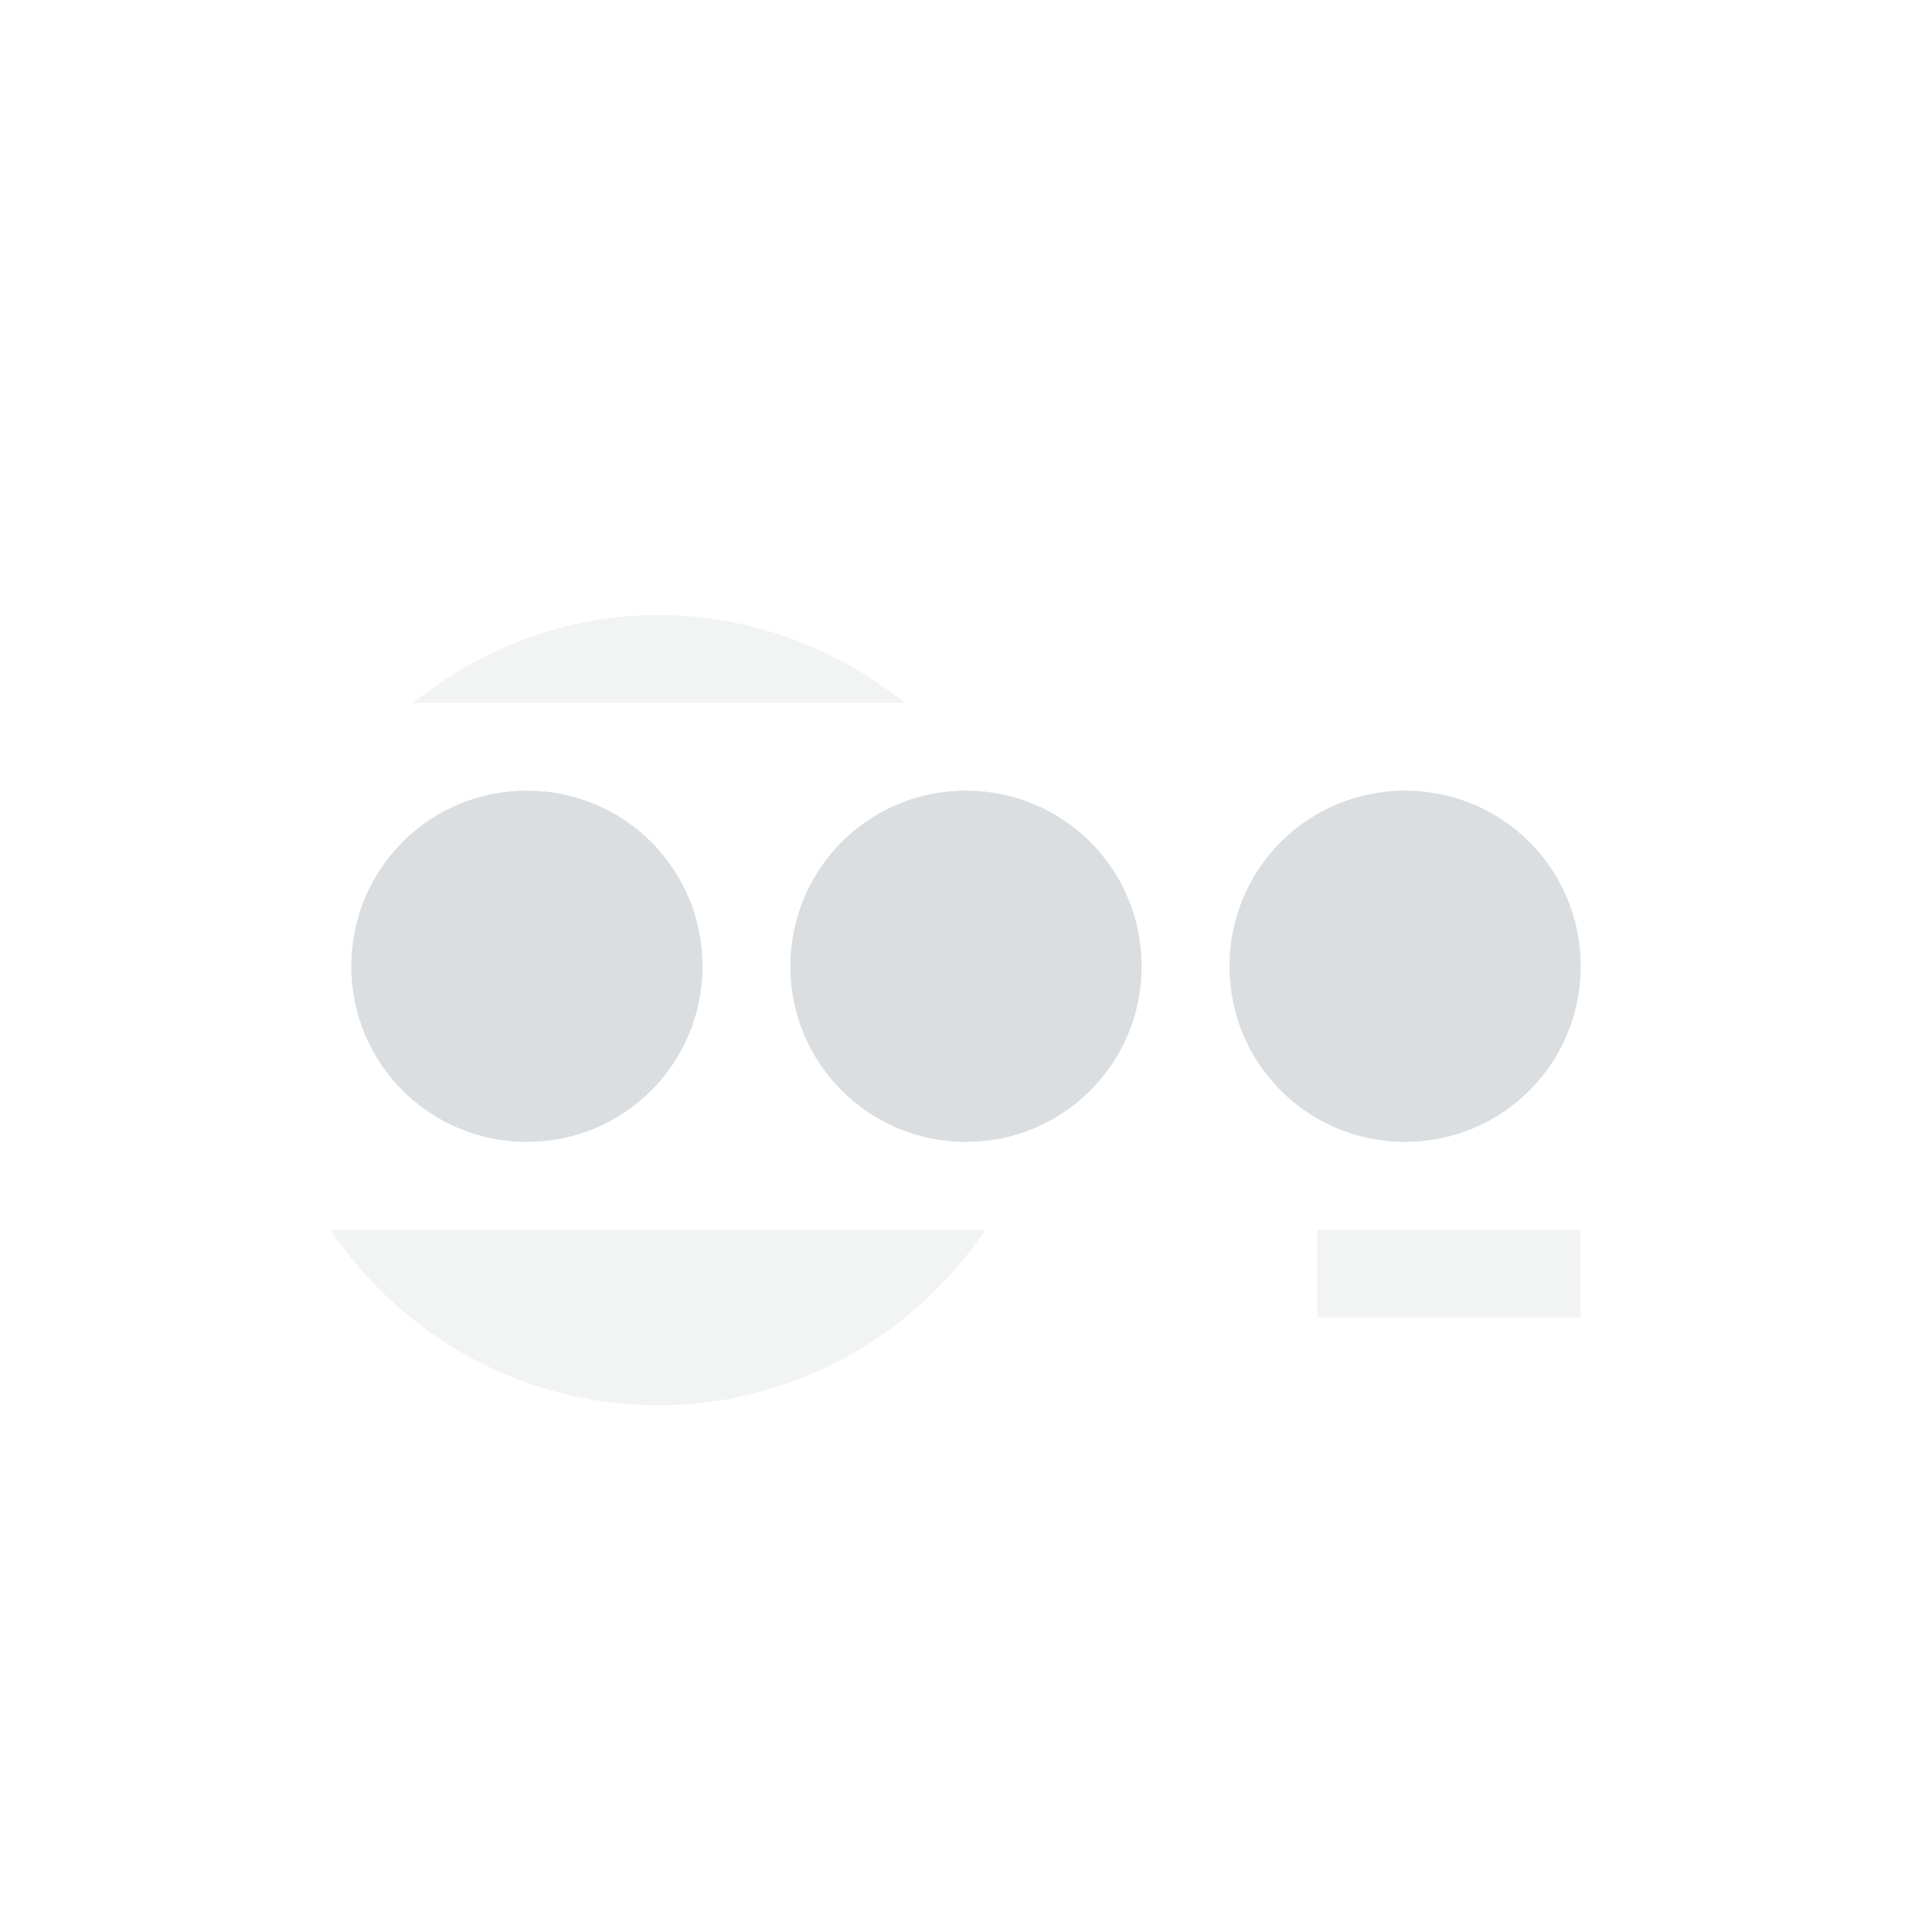 <svg height="22" width="22" xmlns="http://www.w3.org/2000/svg"><path d="m7.5 7.003c-1.063 0-2.027.384-2.797 1h5.6c-.779-.625-1.756-.999-2.803-1zm-3.738 7c .807 1.205 2.179 2 3.738 2 1.521-.002 2.9-.777 3.721-2zm11.238 0v .996h3v-.996z" fill="#dbdee0" opacity=".35"/><path d="m6 9.003c-1.108 0-2 .892-2 2s .892 2 2 2 2-.892 2-2-.892-2-2-2zm5 0c-1.108 0-2 .892-2 2s .892 2 2 2 2-.892 2-2-.892-2-2-2zm5 0c-1.108 0-2 .892-2 2s .892 2 2 2 2-.892 2-2-.892-2-2-2z" fill="#dbdee0"/></svg>
